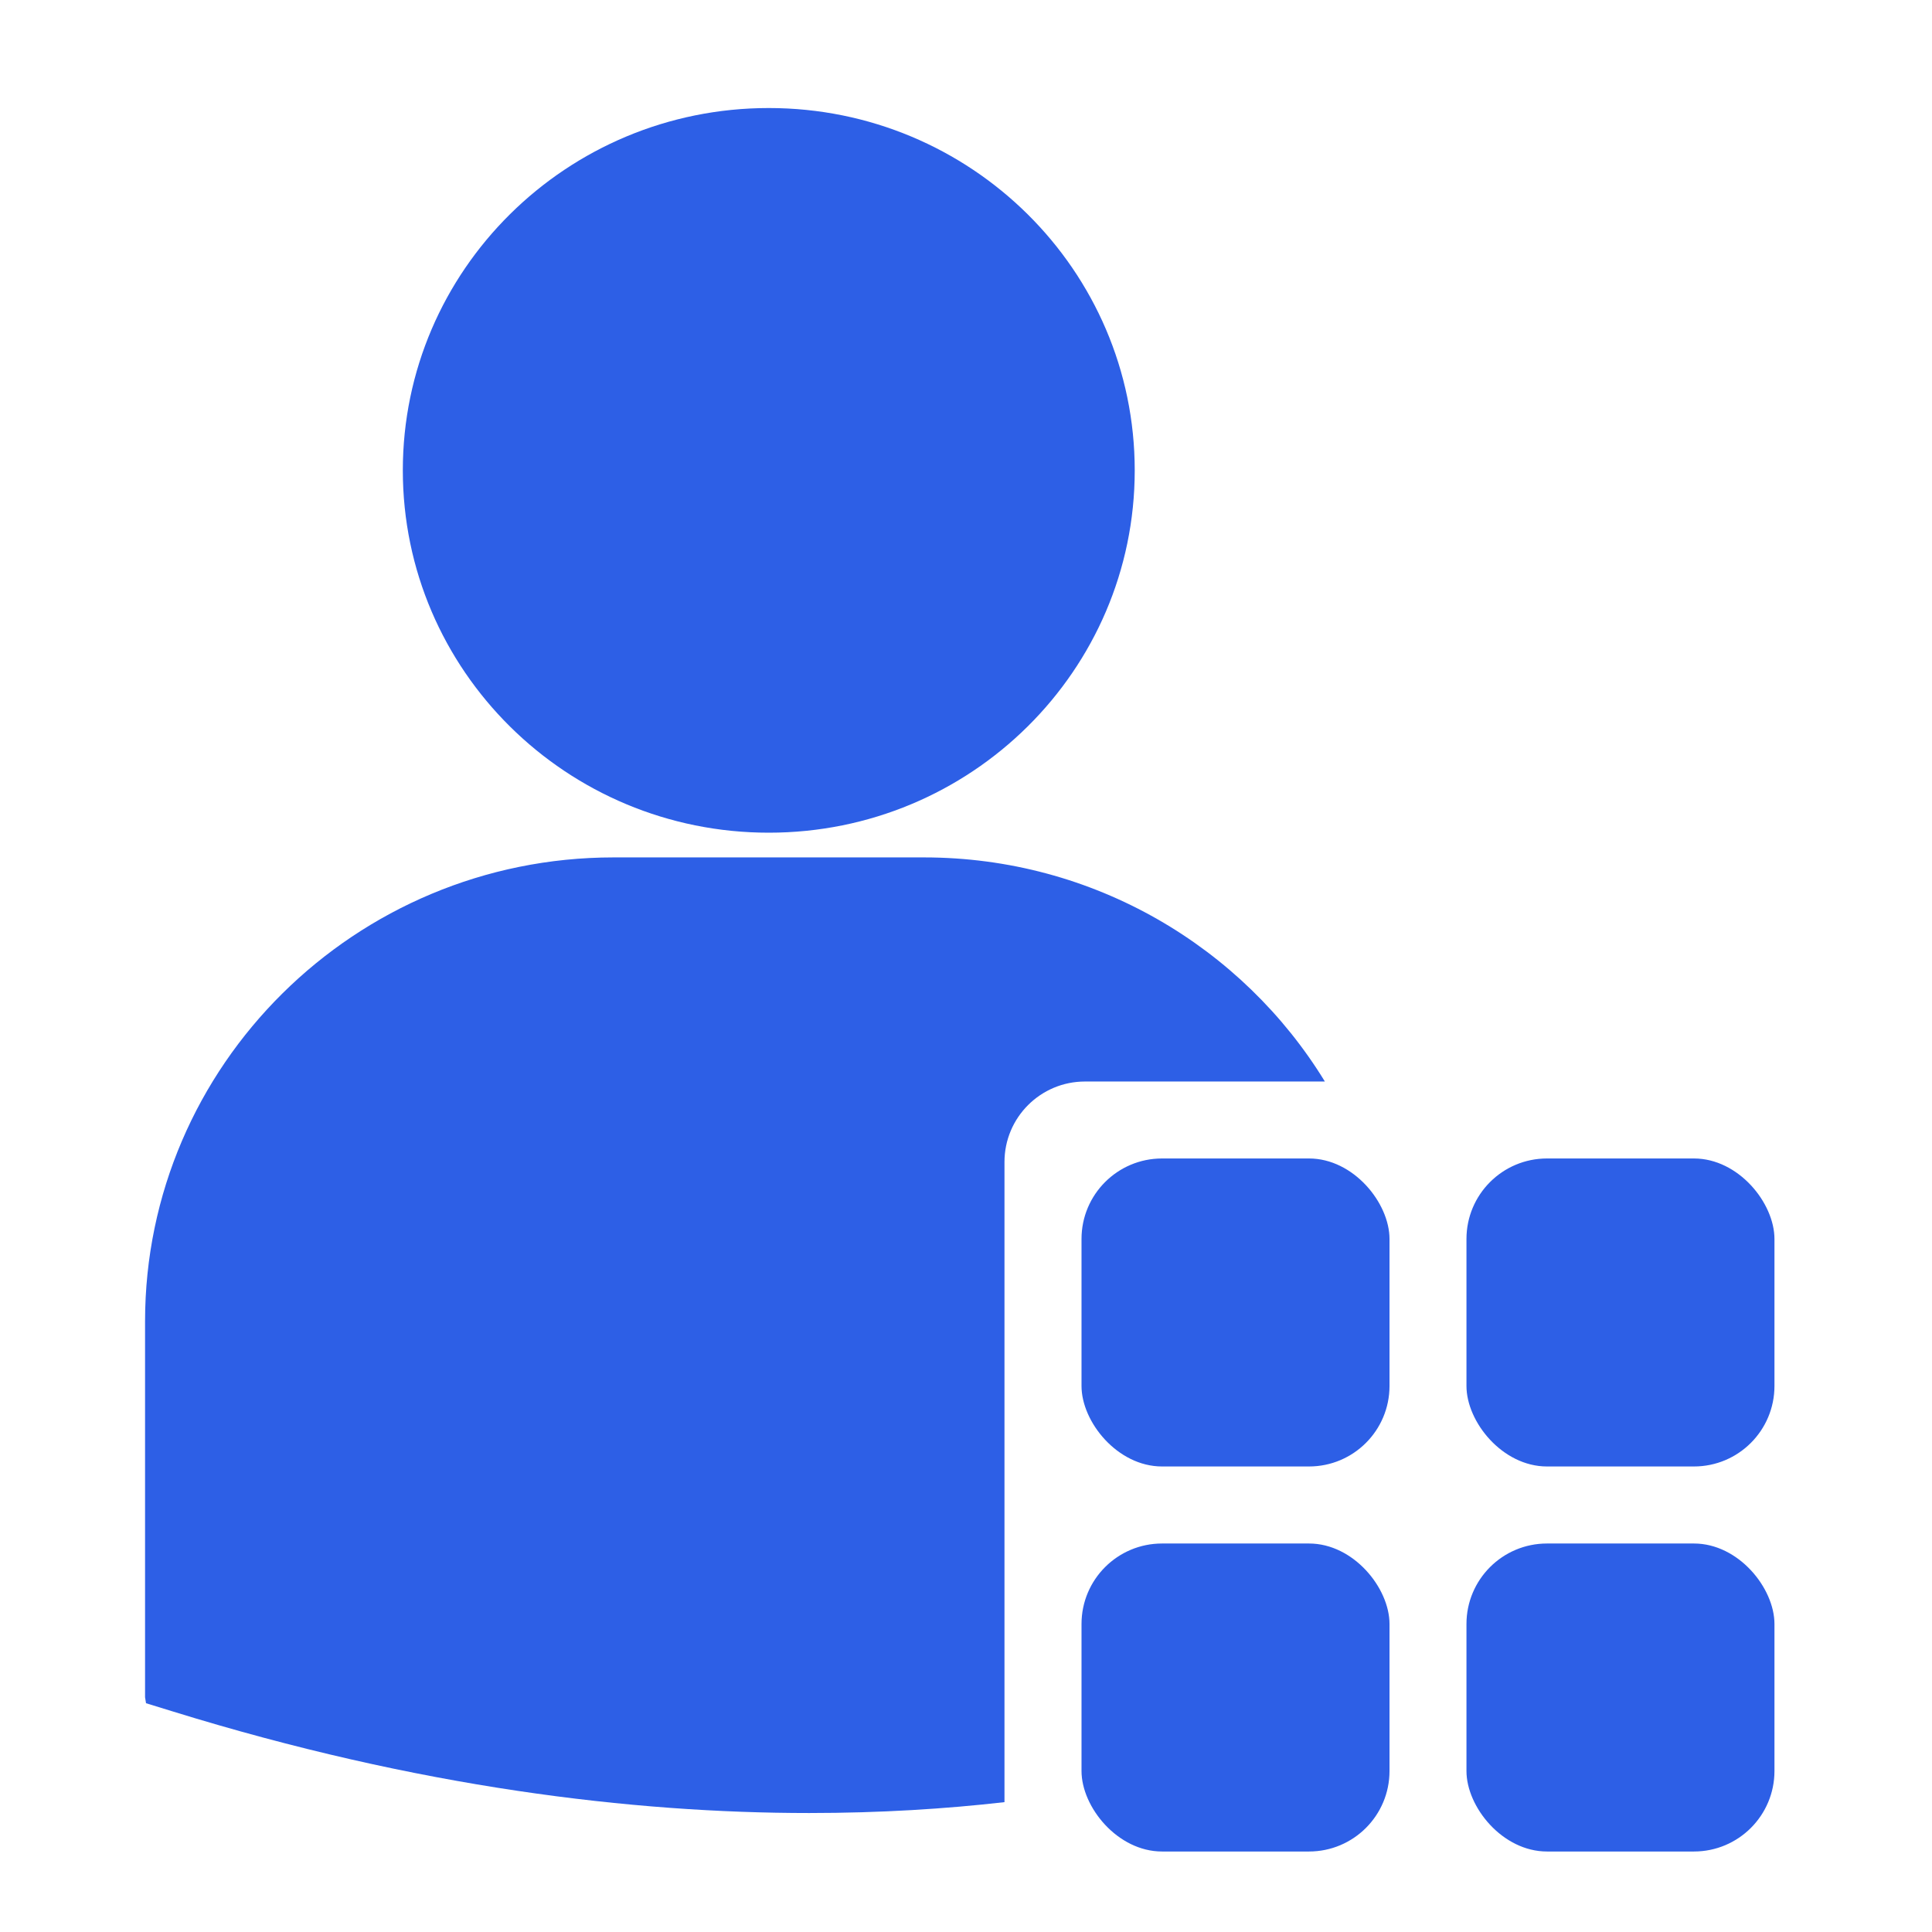 <?xml version="1.0" encoding="UTF-8"?>
<svg width="24px" height="24px" viewBox="0 0 24 24" version="1.1" xmlns="http://www.w3.org/2000/svg" xmlns:xlink="http://www.w3.org/1999/xlink">
    <!-- Generator: Sketch 52.5 (67469) - http://www.bohemiancoding.com/sketch -->
    <title>icon/managed-projects-blue</title>
    <desc>Created with Sketch.</desc>
    <g id="icon/managed-projects-blue" stroke="none" stroke-width="1" fill="none" fill-rule="evenodd">
        <path d="M16.458,13.435 L13.478,13.435 C12.926,13.435 12.478,13.882 12.478,14.435 L12.478,22.387 C11.75,22.47 10.94,22.522 10.052,22.522 C7.862,22.522 5.201,22.206 2.139,21.258 L1.814,21.158 L1.802,21.084 L1.802,16.414 C1.802,13.236 4.413,10.651 7.622,10.651 L11.478,10.651 C13.587,10.651 15.438,11.767 16.458,13.435 Z M9.55,10.344 C7.04,10.344 5.004,8.329 5.004,5.843 C5.004,3.358 7.04,1.342 9.55,1.342 C12.06,1.342 14.096,3.357 14.096,5.843 C14.096,8.329 12.061,10.344 9.55,10.344 Z" id="Combined-Shape" fill="#2D5FE6"></path>
        <rect id="Rectangle" fill="#2D5FE6" x="13.435" y="14.391" width="3.826" height="3.826" rx="1"></rect>
        <rect id="Rectangle" fill="#2D5FE6" x="18.217" y="14.391" width="3.826" height="3.826" rx="1"></rect>
        <rect id="Rectangle" fill="#2D5FE6" x="13.435" y="19.174" width="3.826" height="3.826" rx="1"></rect>
        <rect id="Rectangle" fill="#2D5FE6" x="18.217" y="19.174" width="3.826" height="3.826" rx="1"></rect>
    </g>
</svg>